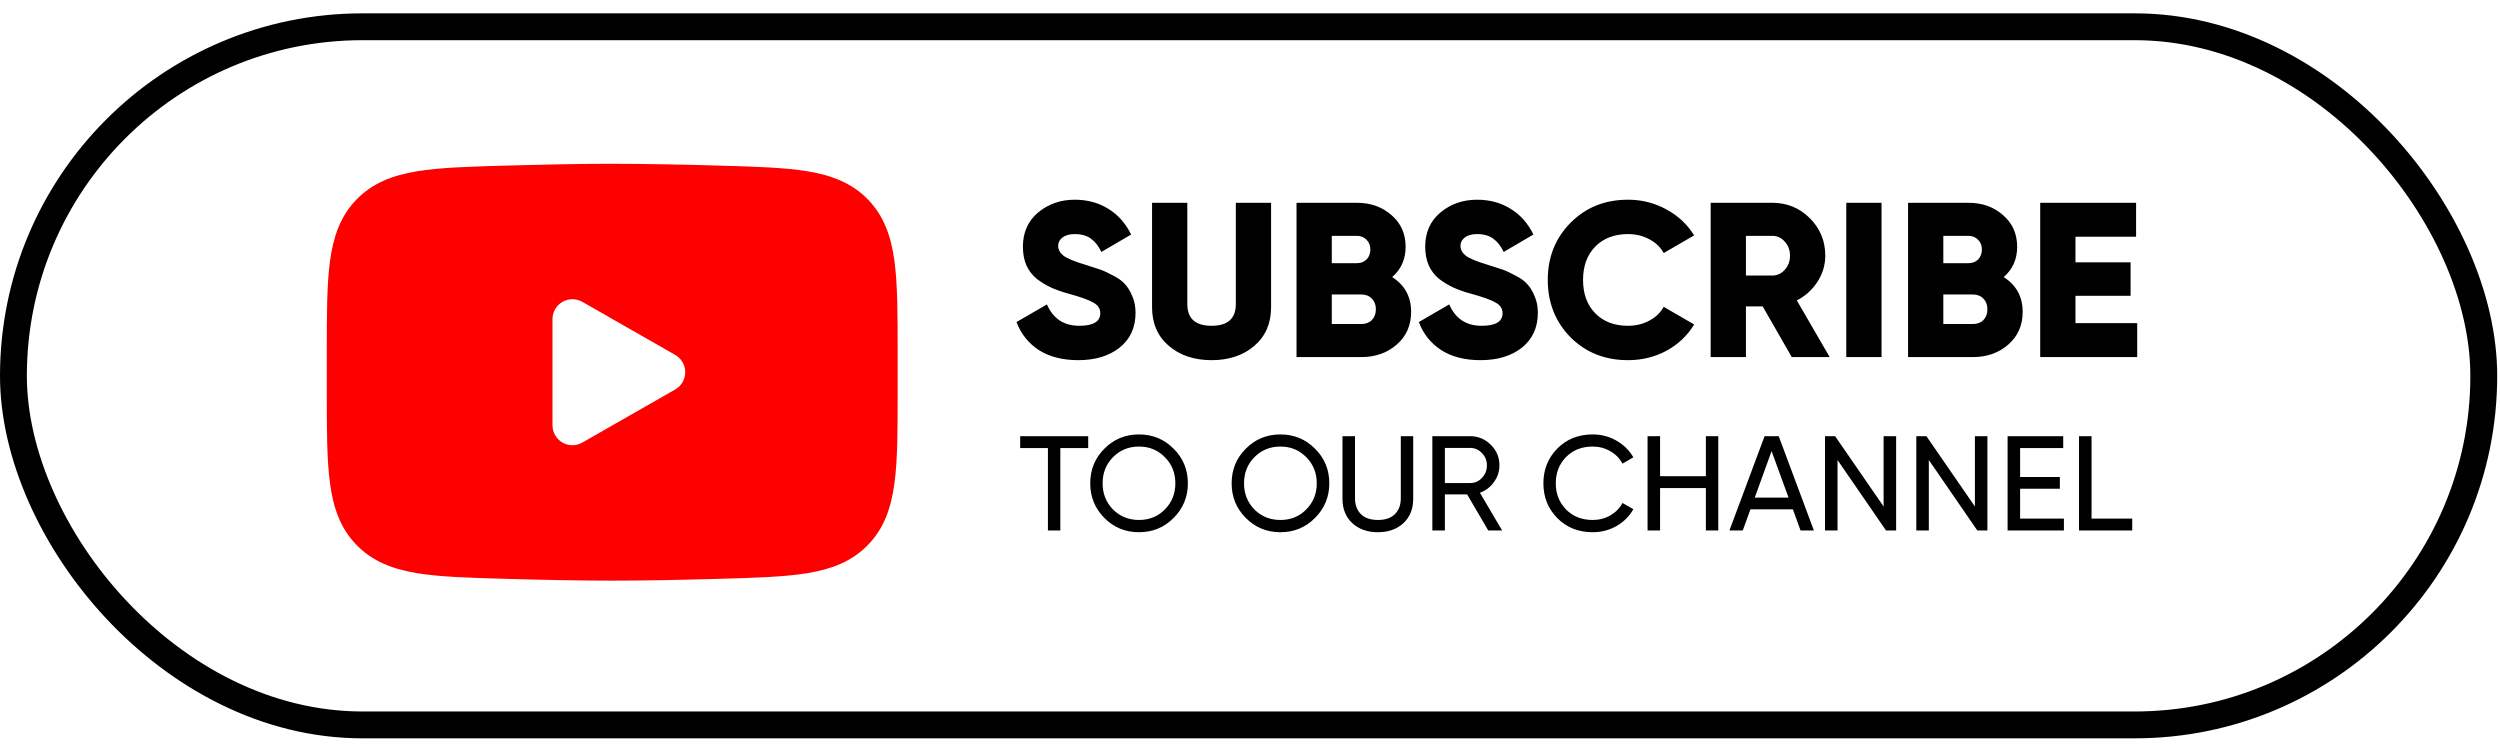 <svg width="153" height="46" viewBox="0 0 153 46" fill="none" xmlns="http://www.w3.org/2000/svg">
<rect x="0.822" y="1.638" width="151.185" height="42.726" rx="21.363" stroke="black" stroke-width="1.643"/>
<path fill-rule="evenodd" clip-rule="evenodd" d="M37.468 10.023C35.533 10.023 33.276 10.069 31.076 10.131L30.986 10.134C28.747 10.197 26.94 10.248 25.517 10.483C24.033 10.729 22.801 11.198 21.817 12.211C20.829 13.226 20.398 14.482 20.195 15.985C20 17.431 20 19.264 20 21.543V24.019C20 26.294 20 28.127 20.195 29.575C20.396 31.078 20.829 32.334 21.817 33.349C22.801 34.363 24.033 34.831 25.517 35.077C26.94 35.312 28.747 35.363 30.986 35.426L31.076 35.429C33.277 35.491 35.533 35.536 37.468 35.536C39.403 35.536 41.66 35.491 43.861 35.429L43.95 35.426C46.189 35.363 47.996 35.312 49.419 35.077C50.903 34.831 52.135 34.362 53.119 33.349C54.107 32.334 54.539 31.078 54.741 29.575C54.936 28.128 54.936 26.296 54.936 24.017V21.541C54.936 19.264 54.936 17.431 54.741 15.985C54.539 14.482 54.107 13.226 53.119 12.211C52.135 11.197 50.903 10.729 49.419 10.483C47.996 10.248 46.189 10.197 43.948 10.134L43.861 10.131C41.73 10.066 39.599 10.03 37.468 10.023ZM35.635 27.087C35.45 27.193 35.24 27.248 35.026 27.247C34.813 27.247 34.604 27.19 34.419 27.083C34.234 26.976 34.081 26.822 33.975 26.637C33.868 26.452 33.812 26.242 33.812 26.029V19.529C33.812 19.316 33.868 19.106 33.975 18.921C34.081 18.736 34.234 18.583 34.419 18.476C34.604 18.369 34.813 18.312 35.026 18.311C35.24 18.31 35.45 18.366 35.635 18.471L41.322 21.721C41.509 21.828 41.664 21.982 41.771 22.168C41.879 22.354 41.936 22.564 41.936 22.779C41.936 22.994 41.879 23.205 41.771 23.391C41.664 23.576 41.509 23.73 41.322 23.837L35.635 27.087Z" fill="#FF0000"/>
<path d="M65.987 22.042C65.025 22.042 64.22 21.835 63.573 21.422C62.934 20.999 62.48 20.428 62.21 19.709L64.072 18.63C64.45 19.502 65.111 19.938 66.055 19.938C66.909 19.938 67.336 19.682 67.336 19.169C67.336 18.89 67.197 18.674 66.918 18.522C66.648 18.36 66.136 18.175 65.38 17.968C64.985 17.861 64.638 17.739 64.342 17.604C64.045 17.469 63.753 17.294 63.465 17.078C63.186 16.853 62.97 16.575 62.817 16.242C62.673 15.909 62.602 15.527 62.602 15.095C62.602 14.223 62.912 13.526 63.532 13.004C64.162 12.483 64.908 12.222 65.772 12.222C66.545 12.222 67.228 12.406 67.822 12.775C68.415 13.135 68.883 13.661 69.225 14.353L67.404 15.419C67.233 15.059 67.022 14.79 66.77 14.61C66.518 14.421 66.185 14.326 65.772 14.326C65.448 14.326 65.196 14.398 65.016 14.542C64.845 14.677 64.76 14.843 64.76 15.041C64.76 15.275 64.868 15.477 65.084 15.648C65.308 15.819 65.767 16.008 66.46 16.215C66.837 16.332 67.129 16.426 67.336 16.498C67.543 16.57 67.804 16.692 68.119 16.862C68.442 17.024 68.685 17.2 68.847 17.389C69.018 17.568 69.166 17.811 69.292 18.117C69.427 18.414 69.495 18.755 69.495 19.142C69.495 20.041 69.171 20.752 68.523 21.273C67.876 21.786 67.031 22.042 65.987 22.042ZM76.765 21.166C76.082 21.75 75.209 22.042 74.148 22.042C73.087 22.042 72.215 21.75 71.531 21.166C70.848 20.581 70.506 19.794 70.506 18.805V12.411H72.664V18.616C72.664 19.497 73.159 19.938 74.148 19.938C75.137 19.938 75.632 19.497 75.632 18.616V12.411H77.79V18.805C77.79 19.794 77.448 20.581 76.765 21.166ZM85.201 16.957C85.975 17.451 86.361 18.162 86.361 19.088C86.361 19.907 86.069 20.572 85.485 21.085C84.9 21.597 84.176 21.854 83.313 21.854H79.347V12.411H83.043C83.888 12.411 84.594 12.663 85.161 13.166C85.736 13.661 86.024 14.308 86.024 15.109C86.024 15.864 85.75 16.48 85.201 16.957ZM83.043 14.434H81.505V16.107H83.043C83.286 16.107 83.484 16.03 83.636 15.878C83.789 15.716 83.866 15.513 83.866 15.271C83.866 15.028 83.789 14.83 83.636 14.677C83.484 14.515 83.286 14.434 83.043 14.434ZM83.313 19.83C83.583 19.83 83.798 19.749 83.96 19.587C84.122 19.416 84.203 19.196 84.203 18.926C84.203 18.657 84.122 18.441 83.96 18.279C83.798 18.108 83.583 18.023 83.313 18.023H81.505V19.83H83.313ZM90.609 22.042C89.646 22.042 88.841 21.835 88.194 21.422C87.555 20.999 87.101 20.428 86.832 19.709L88.693 18.63C89.071 19.502 89.732 19.938 90.676 19.938C91.53 19.938 91.957 19.682 91.957 19.169C91.957 18.89 91.818 18.674 91.539 18.522C91.27 18.36 90.757 18.175 90.001 17.968C89.606 17.861 89.26 17.739 88.963 17.604C88.666 17.469 88.374 17.294 88.086 17.078C87.807 16.853 87.591 16.575 87.439 16.242C87.295 15.909 87.223 15.527 87.223 15.095C87.223 14.223 87.533 13.526 88.153 13.004C88.783 12.483 89.529 12.222 90.393 12.222C91.166 12.222 91.85 12.406 92.443 12.775C93.037 13.135 93.504 13.661 93.846 14.353L92.025 15.419C91.854 15.059 91.643 14.79 91.391 14.61C91.139 14.421 90.806 14.326 90.393 14.326C90.069 14.326 89.817 14.398 89.637 14.542C89.466 14.677 89.381 14.843 89.381 15.041C89.381 15.275 89.489 15.477 89.705 15.648C89.93 15.819 90.388 16.008 91.081 16.215C91.458 16.332 91.751 16.426 91.957 16.498C92.164 16.57 92.425 16.692 92.74 16.862C93.064 17.024 93.306 17.2 93.468 17.389C93.639 17.568 93.788 17.811 93.913 18.117C94.048 18.414 94.116 18.755 94.116 19.142C94.116 20.041 93.792 20.752 93.145 21.273C92.497 21.786 91.652 22.042 90.609 22.042ZM99.634 22.042C98.222 22.042 97.049 21.575 96.113 20.64C95.187 19.695 94.724 18.526 94.724 17.132C94.724 15.738 95.187 14.574 96.113 13.638C97.049 12.694 98.222 12.222 99.634 12.222C100.48 12.222 101.262 12.42 101.981 12.816C102.701 13.202 103.267 13.733 103.681 14.407L101.819 15.486C101.613 15.118 101.316 14.834 100.929 14.637C100.542 14.43 100.111 14.326 99.634 14.326C98.798 14.326 98.128 14.583 97.624 15.095C97.13 15.608 96.882 16.287 96.882 17.132C96.882 17.977 97.13 18.657 97.624 19.169C98.128 19.682 98.798 19.938 99.634 19.938C100.111 19.938 100.542 19.835 100.929 19.628C101.325 19.421 101.622 19.138 101.819 18.778L103.681 19.857C103.276 20.532 102.714 21.067 101.995 21.462C101.275 21.849 100.489 22.042 99.634 22.042ZM109.657 21.854L107.876 18.751H106.851V21.854H104.693V12.411H108.47C109.369 12.411 110.133 12.726 110.763 13.355C111.392 13.985 111.707 14.749 111.707 15.648C111.707 16.224 111.545 16.759 111.222 17.254C110.907 17.739 110.489 18.117 109.967 18.387L111.977 21.854H109.657ZM106.851 14.434V16.862H108.47C108.766 16.862 109.018 16.745 109.225 16.512C109.441 16.278 109.549 15.99 109.549 15.648C109.549 15.307 109.441 15.019 109.225 14.785C109.018 14.551 108.766 14.434 108.47 14.434H106.851ZM112.992 12.411H115.15V21.854H112.992V12.411ZM122.627 16.957C123.401 17.451 123.787 18.162 123.787 19.088C123.787 19.907 123.495 20.572 122.91 21.085C122.326 21.597 121.602 21.854 120.739 21.854H116.773V12.411H120.469C121.314 12.411 122.02 12.663 122.587 13.166C123.162 13.661 123.45 14.308 123.45 15.109C123.45 15.864 123.176 16.48 122.627 16.957ZM120.469 14.434H118.931V16.107H120.469C120.712 16.107 120.909 16.03 121.062 15.878C121.215 15.716 121.292 15.513 121.292 15.271C121.292 15.028 121.215 14.83 121.062 14.677C120.909 14.515 120.712 14.434 120.469 14.434ZM120.739 19.83C121.008 19.83 121.224 19.749 121.386 19.587C121.548 19.416 121.629 19.196 121.629 18.926C121.629 18.657 121.548 18.441 121.386 18.279C121.224 18.108 121.008 18.023 120.739 18.023H118.931V19.83H120.739ZM127.019 19.776H130.797V21.854H124.861V12.411H130.729V14.488H127.019V16.053H130.392V18.103H127.019V19.776Z" fill="black"/>
<path d="M66.598 26.694V27.42H64.892V32.465H64.133V27.42H62.435V26.694H66.598ZM71.825 31.698C71.248 32.281 70.541 32.572 69.706 32.572C68.871 32.572 68.164 32.281 67.587 31.698C67.01 31.116 66.722 30.409 66.722 29.58C66.722 28.744 67.01 28.038 67.587 27.461C68.164 26.878 68.871 26.587 69.706 26.587C70.541 26.587 71.248 26.878 71.825 27.461C72.407 28.038 72.698 28.744 72.698 29.58C72.698 30.409 72.407 31.116 71.825 31.698ZM68.115 31.179C68.544 31.608 69.074 31.822 69.706 31.822C70.338 31.822 70.866 31.608 71.289 31.179C71.717 30.745 71.932 30.212 71.932 29.58C71.932 28.942 71.717 28.409 71.289 27.98C70.866 27.546 70.338 27.329 69.706 27.329C69.074 27.329 68.544 27.546 68.115 27.98C67.692 28.409 67.48 28.942 67.48 29.58C67.48 30.212 67.692 30.745 68.115 31.179ZM80.479 31.698C79.902 32.281 79.196 32.572 78.36 32.572C77.525 32.572 76.819 32.281 76.242 31.698C75.665 31.116 75.376 30.409 75.376 29.58C75.376 28.744 75.665 28.038 76.242 27.461C76.819 26.878 77.525 26.587 78.36 26.587C79.196 26.587 79.902 26.878 80.479 27.461C81.061 28.038 81.353 28.744 81.353 29.58C81.353 30.409 81.061 31.116 80.479 31.698ZM76.769 31.179C77.198 31.608 77.728 31.822 78.36 31.822C78.992 31.822 79.52 31.608 79.943 31.179C80.372 30.745 80.586 30.212 80.586 29.58C80.586 28.942 80.372 28.409 79.943 27.98C79.52 27.546 78.992 27.329 78.36 27.329C77.728 27.329 77.198 27.546 76.769 27.98C76.346 28.409 76.134 28.942 76.134 29.58C76.134 30.212 76.346 30.745 76.769 31.179ZM85.886 32.02C85.485 32.388 84.966 32.572 84.328 32.572C83.691 32.572 83.168 32.388 82.762 32.02C82.361 31.646 82.16 31.149 82.16 30.528V26.694H82.927V30.495C82.927 30.901 83.047 31.226 83.289 31.467C83.531 31.704 83.877 31.822 84.328 31.822C84.779 31.822 85.125 31.704 85.367 31.467C85.609 31.226 85.729 30.901 85.729 30.495V26.694H86.488V30.528C86.488 31.149 86.287 31.646 85.886 32.02ZM91.081 32.465L89.787 30.256H88.427V32.465H87.66V26.694H89.968C90.463 26.694 90.886 26.87 91.238 27.222C91.59 27.568 91.765 27.988 91.765 28.483C91.765 28.857 91.653 29.198 91.427 29.505C91.208 29.813 90.922 30.03 90.57 30.157L91.93 32.465H91.081ZM88.427 27.412V29.563H89.968C90.254 29.563 90.496 29.459 90.694 29.25C90.897 29.035 90.999 28.78 90.999 28.483C90.999 28.186 90.897 27.934 90.694 27.725C90.496 27.516 90.254 27.412 89.968 27.412H88.427ZM97.473 32.572C96.599 32.572 95.876 32.283 95.305 31.706C94.739 31.129 94.456 30.42 94.456 29.58C94.456 28.739 94.739 28.03 95.305 27.453C95.876 26.876 96.599 26.587 97.473 26.587C98 26.587 98.484 26.713 98.924 26.966C99.369 27.219 99.715 27.56 99.962 27.988L99.295 28.376C99.13 28.057 98.882 27.804 98.553 27.618C98.228 27.425 97.868 27.329 97.473 27.329C96.808 27.329 96.264 27.543 95.841 27.972C95.423 28.401 95.214 28.937 95.214 29.58C95.214 30.217 95.423 30.75 95.841 31.179C96.264 31.608 96.808 31.822 97.473 31.822C97.868 31.822 98.228 31.728 98.553 31.542C98.882 31.349 99.13 31.096 99.295 30.783L99.962 31.162C99.721 31.591 99.377 31.934 98.932 32.193C98.487 32.446 98 32.572 97.473 32.572ZM104.4 26.694H105.159V32.465H104.4V29.868H101.597V32.465H100.831V26.694H101.597V29.143H104.4V26.694ZM110.194 32.465L109.724 31.171H107.127L106.657 32.465H105.841L107.993 26.694H108.858L111.01 32.465H110.194ZM107.391 30.453H109.46L108.421 27.609L107.391 30.453ZM115.277 26.694H116.043V32.465H115.425L112.457 28.153V32.465H111.691V26.694H112.309L115.277 30.997V26.694ZM120.864 26.694H121.63V32.465H121.012L118.044 28.153V32.465H117.278V26.694H117.896L120.864 30.997V26.694ZM123.631 31.739H126.311V32.465H122.865V26.694H126.269V27.42H123.631V29.192H126.063V29.909H123.631V31.739ZM128.003 31.739H130.492V32.465H127.236V26.694H128.003V31.739Z" fill="black"/>
</svg>
